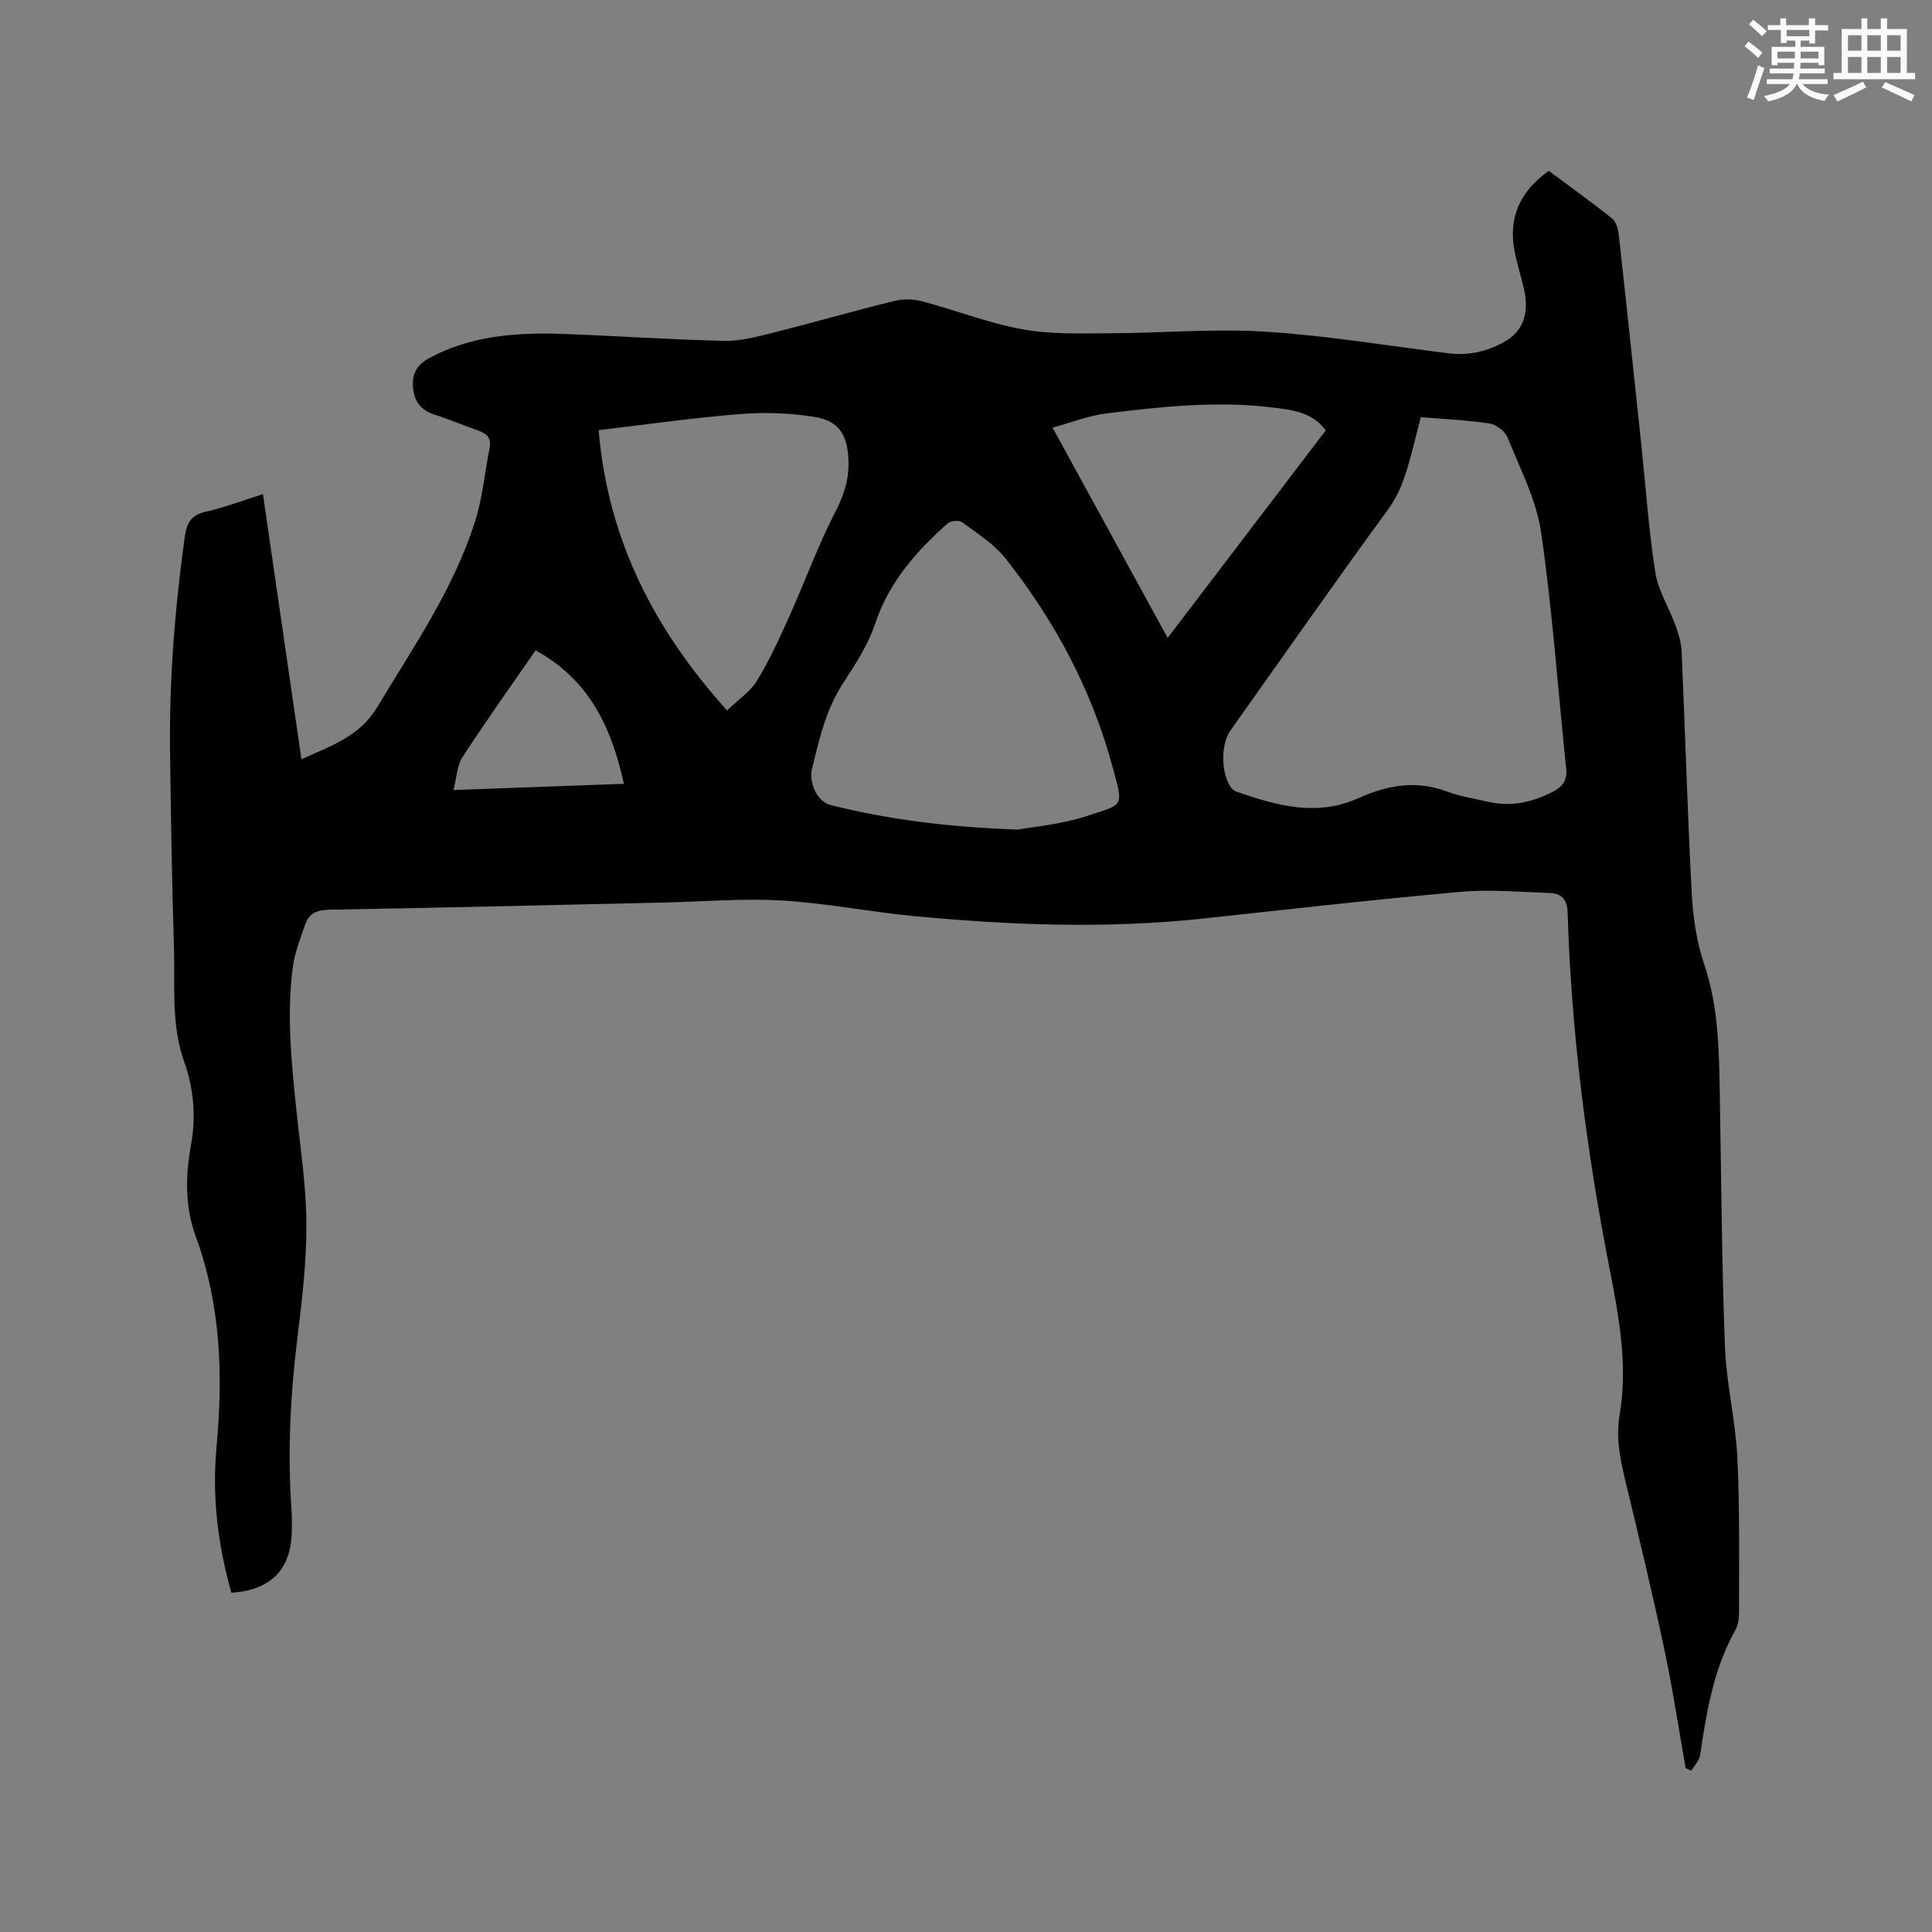 <svg enable-background="new 0 0 400 400" viewBox="0 0 400 400" xmlns="http://www.w3.org/2000/svg"><rect x="0" y="0" width="400" height="400" fill="#808080" stroke="none"/><path d="m349 366.08c-1.44-8.13-2.66-16.3-4.37-24.37-2.39-11.28-5.07-22.51-7.78-33.72-1.2-4.96-2.41-9.83-1.53-15.01 1.76-10.34-.15-20.48-2.12-30.57-4.75-24.27-7.88-48.74-8.64-73.47-.08-2.73-1.28-3.98-3.72-4.06-6.13-.2-12.3-.78-18.38-.24-17.73 1.58-35.41 3.59-53.11 5.51-20.12 2.18-40.21 1.41-60.28-.5-9.06-.86-18.06-2.68-27.13-3.21-8.12-.47-16.3.23-24.46.42-23.1.52-46.19 1.08-69.29 1.48-2.47.04-4.18.72-4.97 2.96-1.04 2.97-2.22 5.98-2.62 9.07-1.25 9.73-.28 19.45.73 29.16.82 7.91 2.06 15.82 2.11 23.74.05 7.91-.91 15.86-1.87 23.74-1.45 11.82-2.06 23.64-1.22 35.52.11 1.58.09 3.18.05 4.77-.21 7.71-4.37 11.92-12.5 12.46-2.76-9.83-4.03-19.87-3.08-30.09 1.39-14.83.91-29.46-4.26-43.59-2.32-6.33-2.17-12.63-1.01-19.05 1.06-5.87.57-11.63-1.42-17.21-2.75-7.71-1.86-15.72-2.11-23.62-.43-13.46-.63-26.92-.81-40.39-.2-14.97.99-29.86 3.05-44.69.39-2.8 1.29-4.49 4.32-5.17 3.89-.87 7.65-2.32 11.86-3.65 2.67 18.39 5.3 36.47 7.97 54.9 6.08-2.78 12-4.64 15.71-10.82 7.47-12.44 15.78-24.42 20.23-38.39 1.56-4.9 2-10.15 3.02-15.22.38-1.93-.41-2.94-2.18-3.56-3.09-1.08-6.11-2.38-9.23-3.37-2.8-.89-4.17-2.7-4.44-5.53-.27-2.81.73-4.76 3.33-6.16 8.85-4.78 18.41-5.36 28.12-5 11.01.41 22.01 1.18 33.02 1.42 3.4.07 6.87-.88 10.22-1.72 8.32-2.09 16.56-4.48 24.88-6.53 1.83-.45 3.99-.42 5.82.06 6.96 1.84 13.74 4.53 20.78 5.8 5.95 1.08 12.17.84 18.27.82 10.69-.03 21.42-1.01 32.06-.33 12.67.8 25.25 2.91 37.87 4.48 4.27.53 8.23-.42 11.87-2.56 3.67-2.16 4.89-5.94 3.74-10.87-.6-2.57-1.41-5.1-1.92-7.69-1.36-6.99 1.13-12.44 7.08-16.66 4.4 3.28 8.87 6.48 13.16 9.91.82.66 1.2 2.18 1.33 3.35 1.6 14.43 3.12 28.87 4.65 43.31.94 8.85 1.54 17.76 2.91 26.54.58 3.76 2.81 7.24 4.14 10.9.64 1.75 1.23 3.62 1.31 5.45.74 16.74 1.21 33.48 2.1 50.21.26 4.92 1.01 9.97 2.58 14.62 3.02 8.94 3.07 18.09 3.23 27.29.31 17.28.4 34.57 1.06 51.83.29 7.7 2.2 15.33 2.57 23.03.52 10.66.32 21.36.35 32.04 0 1.24-.2 2.64-.79 3.7-4.5 8.03-5.94 16.89-7.27 25.81-.17 1.15-1.19 2.17-1.81 3.25-.41-.17-.79-.35-1.18-.53zm-54.85-279.71c-.55 2.17-1.03 4.11-1.53 6.04-1.2 4.58-2.3 9.05-5.25 13.09-11.06 15.13-21.8 30.5-32.65 45.78-2.06 2.9-1.92 9.25.31 11.97.25.3.64.55 1.02.68 8.29 2.85 16.55 5.23 25.27 1.29 5.81-2.63 11.83-3.74 18.16-1.37 2.75 1.03 5.73 1.48 8.61 2.15 4.66 1.09 8.98.15 13.21-1.97 2.14-1.07 3.23-2.35 2.96-4.89-1.7-16.31-2.84-32.7-5.19-48.91-.97-6.73-4.34-13.15-6.92-19.59-.52-1.3-2.31-2.73-3.69-2.94-4.59-.73-9.26-.91-14.31-1.33zm-83.45 85.39c2.91-.54 8.9-1.03 14.45-2.85 7.6-2.5 7.44-1.76 5.27-9.86-4.28-16.03-12-30.51-22.29-43.49-2.37-2.99-5.83-5.14-8.96-7.45-.62-.46-2.35-.29-2.98.26-6.55 5.82-12.17 12.22-15.04 20.86-1.44 4.32-4.07 8.33-6.59 12.2-3.6 5.52-5 11.76-6.49 17.98-.34 1.41.12 3.25.79 4.6.56 1.13 1.84 2.35 3.03 2.65 11.74 2.93 23.68 4.54 38.81 5.1zm-60.16-24.66c2.3-2.24 4.81-3.9 6.22-6.22 2.61-4.3 4.71-8.93 6.78-13.53 3.2-7.12 5.85-14.51 9.43-21.42 1.84-3.56 2.88-6.94 2.69-10.83-.25-5.13-1.99-7.97-6.99-8.78-5.04-.82-10.29-1-15.38-.6-9.67.77-19.3 2.15-29.35 3.33 1.9 22.55 11.43 41.22 26.6 58.05zm123.95-58c-2.88-3.84-7-4.24-11.09-4.74-11.44-1.4-22.81-.17-34.14 1.2-3.74.45-7.35 1.89-11.34 2.97 8.18 14.94 15.9 29.05 23.83 43.54 11.15-14.63 21.9-28.75 32.74-42.97zm-163.6 45.55c-5.25 7.6-10.36 14.74-15.13 22.09-1.16 1.78-1.21 4.27-1.88 6.83 12.06-.44 23.42-.86 35.29-1.29-2.59-11.84-7.25-21.58-18.28-27.63z" fill="#010000"/><g fill="#fafafb"><path d="m361.2 9.6.8-1c.9.7 1.9 1.4 2.9 2.3l-.9 1.1c-1-1-2-1.8-2.8-2.4zm.5 10.6c.9-2.1 1.6-4.3 2.3-6.7.4.2.8.4 1.3.6-.7 2.1-1.5 4.3-2.2 6.6zm.4-15.2.9-.9c1 .8 2 1.6 2.8 2.4l-1 1c-.9-.9-1.8-1.7-2.7-2.5zm12.5-1.2h1.2v1.4h2.7v1.1h-2.7v2.7h-1.2v-.6h-1.8v1.3h4.9v3.8h-1.2v-.5h-3.7c0 .4-.1.9-.1 1.2h5.1v1h-5.2c0 .5-.1.9-.2 1.2h6v1h-5.2c1.1 1.3 2.9 2 5.5 2.2-.4.4-.7.8-.9 1.3-2.9-.5-4.8-1.6-5.7-3.5h-.1c-.8 1.7-2.7 2.9-5.9 3.6-.2-.4-.6-.8-.9-1.1 2.8-.6 4.6-1.4 5.4-2.5h-4.8v-1h5.3c.1-.3.2-.7.2-1.2h-4.9v-1h5c0-.4 0-.8.1-1.2h-3.5v.5h-1.2v-3.8h4.9v-1.3h-1.8v.5h-1.2v-2.7h-2.7v-1h2.6v-1.4h1.2v1.4h4.7v-1.4zm-6.6 8.3h3.6c0-.4 0-.9 0-1.4h-3.6zm1.9-4.6h4.7v-1.3h-4.7zm6.6 3.2h-3.7v1.4h3.7z"/><path d="m385.3 3.8h1.3v2.2h2.8v-2.2h1.3v2.2h4.1v9.1h1.7v1.3h-16.9v-1.3h1.7v-9.1h4.1v-2.2zm.4 13.1.7 1.2c-1.8.9-3.8 1.9-6 2.9-.2-.4-.5-.8-.8-1.3 2.3-1 4.3-1.9 6.1-2.8zm-3.1-6.4h2.8v-3.2h-2.8zm0 4.6h2.8v-3.3h-2.8zm4-4.6h2.8v-3.2h-2.8zm0 4.6h2.8v-3.3h-2.8zm3.7 1.9c2.1.9 4.1 1.8 6.1 2.7l-.7 1.3c-2.2-1.1-4.2-2-6.1-2.9zm3.2-9.7h-2.8v3.2h2.8zm-2.8 7.8h2.8v-3.3h-2.8z"/></g></svg>